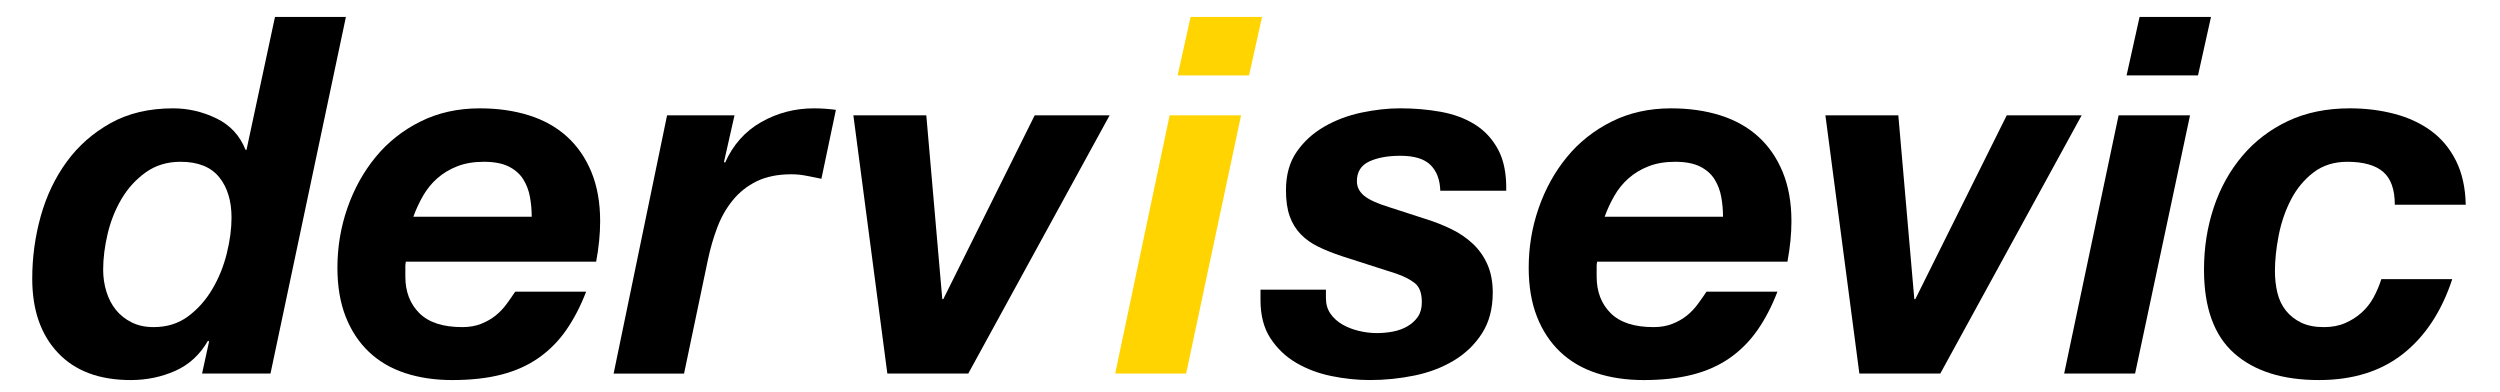<?xml version="1.0" encoding="utf-8"?>
<!-- Generator: Adobe Illustrator 16.0.0, SVG Export Plug-In . SVG Version: 6.00 Build 0)  -->
<!DOCTYPE svg PUBLIC "-//W3C//DTD SVG 1.1//EN" "http://www.w3.org/Graphics/SVG/1.1/DTD/svg11.dtd">
<svg version="1.1" id="Layer_1" xmlns="http://www.w3.org/2000/svg" xmlns:xlink="http://www.w3.org/1999/xlink" x="0px" y="0px"
	 width="550.57px" height="86.312px" viewBox="0 0 550.57 86.312" enable-background="new 0 0 550.57 86.312" xml:space="preserve">
<g enable-background="new    ">
	<path d="M45.82,75.01c-1.76,3.08-4.163,5.299-7.205,6.654c-3.044,1.356-6.325,2.035-9.845,2.035
		c-6.894,0-12.229-1.997-16.005-5.995C8.987,73.708,7.1,68.263,7.1,61.369c0-4.691,0.622-9.275,1.87-13.75
		c1.246-4.472,3.152-8.47,5.72-11.989c2.566-3.521,5.792-6.361,9.68-8.525c3.886-2.162,8.47-3.245,13.75-3.245
		c3.3,0,6.471,0.734,9.515,2.2c3.042,1.468,5.188,3.777,6.435,6.93h0.22l6.27-29.26h15.62l-16.61,78.54H44.5l1.54-7.04L45.82,75.01z
		 M32.125,37.939c-2.164,1.54-3.943,3.484-5.335,5.83c-1.394,2.348-2.42,4.914-3.08,7.7c-0.66,2.788-0.99,5.428-0.99,7.92
		c0,1.688,0.237,3.3,0.715,4.84c0.476,1.54,1.172,2.879,2.09,4.015c0.916,1.139,2.071,2.055,3.465,2.75
		c1.392,0.698,3.006,1.045,4.84,1.045c2.932,0,5.462-0.787,7.59-2.364c2.126-1.576,3.905-3.575,5.335-5.995
		c1.43-2.42,2.492-5.041,3.19-7.865c0.696-2.822,1.045-5.445,1.045-7.865c0-3.739-0.918-6.727-2.75-8.965
		c-1.834-2.236-4.658-3.354-8.47-3.354C36.836,35.63,34.287,36.399,32.125,37.939z"/>
	<path d="M89.269,58.619c0,0.294,0,0.588,0,0.881v1.43c0,3.3,1.026,5.978,3.08,8.03c2.052,2.054,5.206,3.079,9.46,3.079
		c1.54,0,2.915-0.236,4.125-0.715c1.21-0.476,2.272-1.081,3.19-1.814c0.916-0.732,1.722-1.576,2.42-2.53
		c0.696-0.952,1.337-1.87,1.925-2.75h15.62c-1.248,3.228-2.714,6.05-4.4,8.47c-1.688,2.42-3.704,4.455-6.05,6.105
		c-2.348,1.649-5.079,2.879-8.195,3.685c-3.118,0.807-6.729,1.21-10.835,1.21c-3.814,0-7.279-0.514-10.395-1.54
		c-3.118-1.025-5.775-2.585-7.975-4.675c-2.2-2.09-3.905-4.675-5.115-7.755s-1.815-6.672-1.815-10.78
		c0-4.546,0.732-8.927,2.2-13.145c1.466-4.216,3.538-7.956,6.215-11.22c2.676-3.263,5.957-5.866,9.845-7.811
		c3.886-1.942,8.25-2.915,13.09-2.915c3.96,0,7.571,0.514,10.835,1.54c3.262,1.028,6.05,2.585,8.36,4.675s4.106,4.694,5.39,7.811
		c1.282,3.117,1.925,6.729,1.925,10.835c0,2.788-0.294,5.758-0.88,8.91h-41.91C89.305,57.997,89.269,58.327,89.269,58.619z
		 M116.714,43.385c-0.258-1.431-0.753-2.731-1.485-3.905c-0.734-1.172-1.798-2.107-3.19-2.805c-1.394-0.696-3.228-1.045-5.5-1.045
		c-2.2,0-4.144,0.33-5.83,0.989c-1.688,0.66-3.154,1.54-4.4,2.641c-1.248,1.1-2.293,2.384-3.135,3.85
		c-0.844,1.468-1.559,3.008-2.145,4.62h26.07C117.099,46.263,116.97,44.814,116.714,43.385z"/>
</g>
<g enable-background="new    ">
	<path d="M161.758,25.399l-2.31,10.23l0.22,0.22c1.76-3.96,4.417-6.947,7.975-8.965c3.556-2.017,7.425-3.025,11.605-3.025
		c1.612,0,3.226,0.11,4.84,0.33l-3.19,15.18c-1.1-0.22-2.2-0.439-3.3-0.659c-1.1-0.221-2.2-0.33-3.3-0.33
		c-3.008,0-5.555,0.514-7.645,1.54c-2.09,1.027-3.85,2.42-5.28,4.18c-1.43,1.76-2.568,3.759-3.41,5.995
		c-0.844,2.237-1.523,4.564-2.035,6.984l-5.28,25.19h-15.51l11.77-56.87H161.758z"/>
</g>
<g enable-background="new    ">
	<path d="M195.417,82.269l-7.48-56.87h16.06l3.52,40.48h0.22l20.13-40.48h16.5l-31.13,56.87H195.417z"/>
</g>
<g enable-background="new    ">
	<path fill="#FFD400" d="M273.316,25.399l-12.1,56.87h-15.62l11.99-56.87H273.316z M259.346,16.599l2.86-12.87h15.729l-2.859,12.87
		H259.346z"/>
</g>
<g enable-background="new    ">
	<path d="M315.052,36.344c-1.358-1.356-3.575-2.035-6.655-2.035c-2.787,0-5.078,0.423-6.875,1.265
		c-1.798,0.844-2.695,2.293-2.695,4.346c0,1.247,0.531,2.31,1.596,3.189c1.062,0.88,2.914,1.724,5.555,2.53l7.811,2.53
		c2.125,0.659,4.086,1.43,5.885,2.31c1.796,0.88,3.372,1.963,4.729,3.245c1.356,1.284,2.421,2.805,3.19,4.564
		c0.77,1.761,1.154,3.814,1.154,6.16c0,3.521-0.789,6.509-2.365,8.965c-1.577,2.458-3.648,4.455-6.215,5.995
		c-2.567,1.54-5.463,2.641-8.689,3.301c-3.229,0.659-6.49,0.989-9.79,0.989c-2.788,0-5.61-0.294-8.47-0.88
		c-2.86-0.586-5.445-1.557-7.756-2.915c-2.31-1.355-4.198-3.152-5.664-5.39c-1.467-2.236-2.2-5.041-2.2-8.415v-2.311h14.409v1.87
		c0,1.32,0.33,2.458,0.99,3.41c0.66,0.954,1.521,1.743,2.586,2.365c1.062,0.624,2.271,1.1,3.629,1.43s2.695,0.495,4.016,0.495
		c1.172,0,2.346-0.109,3.52-0.33c1.173-0.22,2.236-0.604,3.19-1.154c0.952-0.551,1.722-1.246,2.31-2.091
		c0.586-0.842,0.881-1.925,0.881-3.245c0-1.979-0.514-3.372-1.541-4.18c-1.027-0.806-2.383-1.502-4.069-2.09l-11.99-3.85
		c-1.979-0.66-3.723-1.356-5.225-2.091c-1.504-0.731-2.788-1.649-3.851-2.75c-1.063-1.1-1.869-2.42-2.42-3.96
		c-0.55-1.54-0.824-3.445-0.824-5.72c0-3.372,0.787-6.196,2.365-8.47c1.575-2.272,3.61-4.125,6.104-5.555
		c2.492-1.431,5.225-2.457,8.194-3.08c2.971-0.623,5.812-0.936,8.525-0.936c3.08,0,6.051,0.258,8.91,0.771
		c2.859,0.514,5.371,1.448,7.535,2.805c2.162,1.357,3.867,3.209,5.115,5.555c1.246,2.348,1.832,5.354,1.76,9.021h-14.52
		C317.123,39.59,316.408,37.702,315.052,36.344z"/>
	<path d="M351.627,58.619c0,0.294,0,0.588,0,0.881v1.43c0,3.3,1.025,5.978,3.08,8.03c2.052,2.054,5.205,3.079,9.459,3.079
		c1.541,0,2.916-0.236,4.125-0.715c1.211-0.476,2.272-1.081,3.19-1.814c0.916-0.732,1.722-1.576,2.42-2.53
		c0.696-0.952,1.337-1.87,1.925-2.75h15.62c-1.247,3.228-2.714,6.05-4.399,8.47c-1.688,2.42-3.705,4.455-6.051,6.105
		c-2.348,1.649-5.078,2.879-8.195,3.685c-3.117,0.807-6.729,1.21-10.834,1.21c-3.814,0-7.279-0.514-10.396-1.54
		c-3.118-1.025-5.774-2.585-7.976-4.675c-2.199-2.09-3.904-4.675-5.114-7.755s-1.815-6.672-1.815-10.78
		c0-4.546,0.732-8.927,2.2-13.145c1.466-4.216,3.538-7.956,6.216-11.22c2.676-3.263,5.957-5.866,9.844-7.811
		c3.887-1.942,8.25-2.915,13.091-2.915c3.96,0,7.571,0.514,10.835,1.54c3.262,1.028,6.05,2.585,8.359,4.675
		c2.311,2.09,4.106,4.694,5.391,7.811c1.282,3.117,1.925,6.729,1.925,10.835c0,2.788-0.294,5.758-0.88,8.91h-41.91
		C351.662,57.997,351.627,58.327,351.627,58.619z M379.071,43.385c-0.258-1.431-0.753-2.731-1.485-3.905
		c-0.733-1.172-1.797-2.107-3.189-2.805c-1.395-0.696-3.229-1.045-5.5-1.045c-2.2,0-4.145,0.33-5.83,0.989
		c-1.688,0.66-3.154,1.54-4.4,2.641c-1.248,1.1-2.293,2.384-3.135,3.85c-0.844,1.468-1.559,3.008-2.145,4.62h26.07
		C379.457,46.263,379.328,44.814,379.071,43.385z"/>
	<path d="M409.484,82.269l-7.479-56.87h16.06l3.521,40.48h0.22l20.131-40.48h16.5l-31.131,56.87H409.484z"/>
	<path d="M482.305,25.399l-12.1,56.87h-15.62l11.989-56.87H482.305z M468.335,16.599l2.86-12.87h15.729l-2.86,12.87H468.335z"/>
	<path d="M524.818,37.829c-1.725-1.466-4.346-2.199-7.865-2.199c-2.934,0-5.428,0.788-7.48,2.364
		c-2.053,1.578-3.703,3.575-4.949,5.995c-1.248,2.42-2.145,5.043-2.695,7.865c-0.55,2.824-0.824,5.445-0.824,7.865
		c0,1.688,0.182,3.282,0.549,4.785c0.367,1.504,0.99,2.805,1.871,3.904c0.879,1.101,1.996,1.98,3.354,2.641
		c1.356,0.66,3.024,0.989,5.005,0.989c1.76,0,3.317-0.292,4.675-0.88c1.356-0.586,2.566-1.355,3.63-2.31
		c1.062-0.952,1.942-2.071,2.641-3.355c0.695-1.282,1.265-2.621,1.705-4.015h15.619c-2.348,7.114-5.959,12.595-10.834,16.445
		c-4.879,3.85-11.056,5.774-18.535,5.774c-7.994,0-14.209-1.961-18.646-5.885c-4.438-3.922-6.655-10.064-6.655-18.425
		c0-4.84,0.715-9.405,2.146-13.695c1.43-4.29,3.521-8.065,6.271-11.33c2.75-3.262,6.104-5.83,10.064-7.7
		c3.96-1.869,8.506-2.805,13.641-2.805c3.445,0,6.709,0.404,9.789,1.21c3.08,0.808,5.775,2.054,8.086,3.74
		c2.309,1.688,4.142,3.888,5.5,6.6c1.355,2.714,2.07,5.94,2.145,9.681h-15.62C527.403,41.718,526.541,39.297,524.818,37.829z"/>
</g>
</svg>
